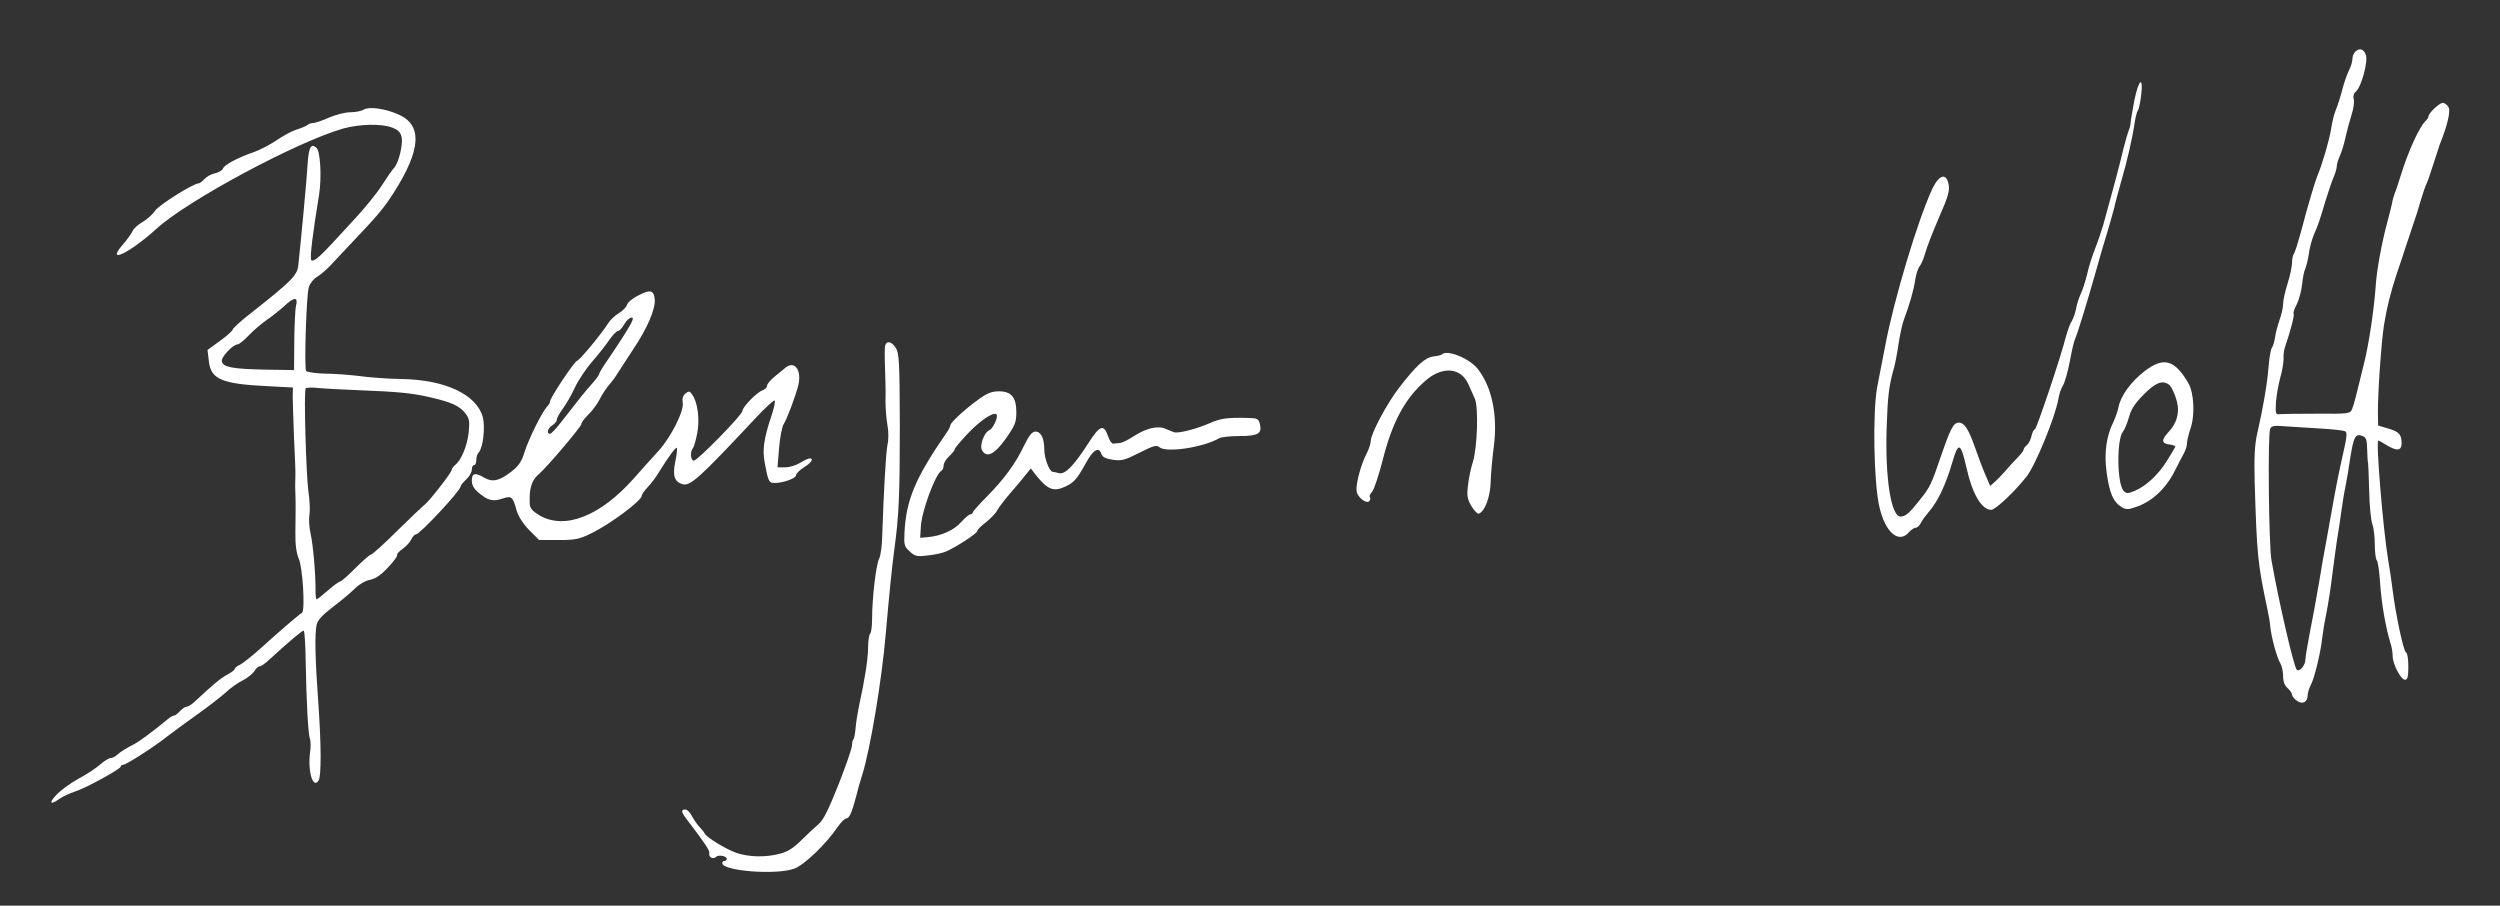 <?xml version="1.0" standalone="no"?>
<!DOCTYPE svg PUBLIC "-//W3C//DTD SVG 20010904//EN"
 "http://www.w3.org/TR/2001/REC-SVG-20010904/DTD/svg10.dtd">
<svg version="1.0" xmlns="http://www.w3.org/2000/svg"
 width="1118pt" height="405pt" viewBox="0 0 1118 405"
 preserveAspectRatio="xMidYMid meet">
<rect x="0" y="0" width="1118" height="405" fill="#333333" stroke="none"/>
<g transform="translate(0,405) scale(0.1,-0.1)"
fill="#FFFFFF" stroke="none">
<path d="M10532 3818 c-7 -7 -12 -21 -12 -32 0 -12 -7 -34 -15 -50 -8 -16 -22
-54 -30 -86 -8 -31 -21 -72 -29 -91 -8 -19 -17 -56 -21 -84 -7 -47 -39 -158
-63 -215 -11 -28 -39 -121 -73 -250 -13 -47 -26 -89 -31 -95 -4 -5 -8 -23 -8
-40 0 -16 -9 -59 -20 -93 -11 -35 -20 -76 -20 -92 0 -15 -7 -47 -16 -71 -8
-24 -18 -59 -20 -78 -3 -19 -9 -40 -14 -46 -5 -6 -12 -45 -15 -86 -6 -75 -24
-182 -51 -299 -11 -49 -14 -104 -11 -220 10 -323 13 -358 57 -565 6 -27 12
-63 13 -80 5 -47 30 -138 44 -160 7 -11 13 -36 13 -57 0 -26 7 -44 20 -55 11
-10 20 -23 20 -30 0 -6 10 -19 22 -27 25 -18 48 -6 48 26 0 10 7 32 15 47 16
31 43 145 49 201 2 19 10 71 19 115 9 44 21 123 27 175 7 52 16 122 21 155 6
33 14 89 19 125 5 36 13 88 19 115 6 28 15 84 21 125 15 95 23 112 53 101 19
-7 22 -16 23 -62 1 -30 2 -56 4 -59 1 -3 3 -59 5 -125 1 -66 8 -133 14 -148 6
-16 11 -56 11 -91 0 -34 4 -66 9 -72 5 -5 12 -52 15 -104 6 -88 24 -192 46
-266 6 -17 10 -43 10 -58 0 -36 37 -106 55 -106 12 0 15 14 15 59 0 33 -4 61
-10 63 -11 3 -46 167 -60 278 -5 41 -14 102 -20 135 -23 139 -56 535 -44 535
2 0 18 -9 36 -20 47 -29 68 -26 68 8 0 39 -12 52 -61 66 l-44 13 -1 54 c-1 86
15 318 27 394 13 80 29 145 57 230 11 33 32 94 45 135 14 41 30 89 35 105 6
17 19 57 28 90 10 33 21 65 24 70 4 6 17 44 30 85 13 41 27 84 31 95 33 82 49
147 39 165 -6 11 -18 20 -26 20 -15 0 -64 -46 -64 -61 0 -4 -6 -14 -14 -21
-28 -28 -77 -136 -110 -243 -10 -33 -22 -69 -27 -80 -4 -11 -10 -31 -12 -45
-3 -14 -12 -50 -20 -80 -26 -95 -49 -222 -53 -290 -7 -101 -30 -257 -52 -345
-35 -144 -44 -180 -53 -203 -9 -22 -12 -23 -156 -22 -82 0 -157 -1 -168 -2
-18 -3 -20 2 -17 52 2 30 11 80 19 110 9 30 15 69 15 85 -1 17 2 41 7 55 23
66 43 142 38 147 -3 3 3 22 14 42 10 20 21 61 24 89 3 29 9 61 14 70 4 9 12
39 16 66 3 27 14 65 22 85 21 48 26 63 52 151 13 41 29 90 37 108 8 18 14 40
14 48 0 9 6 30 14 47 8 18 20 57 26 87 7 30 19 75 27 100 8 24 12 54 9 66 -4
13 0 27 9 34 25 20 56 136 45 165 -10 27 -29 32 -48 13z m-161 -1684 c58 -3
111 -9 117 -13 9 -5 7 -27 -7 -87 -10 -43 -29 -133 -41 -199 -12 -66 -28 -154
-35 -195 -8 -41 -24 -131 -35 -200 -12 -69 -30 -169 -41 -222 -10 -53 -19
-105 -19 -116 0 -27 -26 -59 -39 -47 -13 13 -81 307 -113 490 -12 67 -17 560
-6 587 6 13 17 16 60 12 29 -2 101 -6 159 -10z"/>
<path d="M9545 3602 c-9 -48 -17 -94 -17 -102 0 -8 -4 -24 -9 -35 -4 -11 -15
-47 -23 -80 -13 -59 -63 -243 -90 -340 -8 -27 -24 -75 -36 -105 -12 -30 -29
-82 -36 -115 -8 -33 -21 -74 -30 -92 -8 -17 -17 -46 -20 -65 -4 -18 -12 -42
-19 -54 -8 -11 -18 -41 -25 -65 -24 -96 -133 -419 -140 -419 -5 0 -11 -13 -15
-29 -3 -16 -13 -35 -21 -42 -8 -6 -14 -15 -14 -19 0 -5 -12 -21 -28 -37 -15
-15 -39 -41 -53 -58 -14 -16 -35 -38 -47 -49 l-22 -19 -21 49 c-12 27 -32 80
-45 118 -30 86 -49 116 -74 116 -24 0 -37 -25 -80 -150 -43 -126 -48 -137 -94
-195 -48 -61 -65 -75 -87 -75 -42 0 -69 171 -62 395 5 148 10 188 33 270 5 17
14 64 20 105 6 41 17 91 24 110 25 66 45 135 51 180 4 25 13 52 20 60 7 8 18
35 25 59 6 24 34 95 61 158 41 93 49 120 43 149 -10 52 -42 43 -72 -19 -64
-136 -173 -497 -212 -707 -10 -52 -26 -133 -35 -180 -21 -112 -16 -428 10
-538 26 -114 87 -165 132 -112 10 11 23 20 30 20 7 0 18 10 24 23 6 12 22 33
34 47 39 44 76 120 106 223 27 93 37 89 63 -24 26 -118 68 -189 111 -189 18 0
102 78 158 149 39 49 128 266 142 346 3 22 13 50 21 62 8 13 21 60 30 105 8
46 19 92 24 103 12 26 54 165 91 295 16 58 40 141 54 185 13 44 27 94 31 110
3 17 17 66 29 110 27 92 52 200 61 265 4 25 10 50 14 55 5 6 11 35 15 66 11
91 -10 77 -30 -19z"/>
<path d="M1627 3560 c-9 -6 -36 -12 -60 -12 -23 0 -66 -11 -96 -24 -29 -13
-61 -24 -70 -24 -9 0 -21 -4 -26 -9 -6 -5 -28 -14 -50 -21 -22 -7 -62 -29 -89
-48 -27 -18 -72 -42 -100 -52 -73 -25 -133 -57 -139 -74 -3 -8 -19 -17 -35
-21 -17 -3 -38 -15 -48 -26 -9 -10 -21 -19 -26 -19 -23 0 -178 -97 -194 -122
-11 -16 -35 -38 -55 -50 -21 -11 -42 -31 -47 -43 -6 -12 -25 -39 -43 -59 -79
-91 31 -38 152 72 140 127 625 387 833 447 73 20 169 23 218 5 28 -10 39 -21
44 -43 7 -33 -13 -115 -33 -137 -8 -8 -33 -44 -56 -80 -23 -36 -80 -106 -127
-156 -47 -51 -91 -98 -97 -105 -54 -59 -84 -83 -91 -72 -7 10 6 115 35 293 12
75 6 191 -11 208 -24 24 -35 5 -40 -68 -3 -61 -32 -366 -42 -457 -5 -45 -31
-71 -218 -218 -42 -33 -76 -64 -76 -70 -1 -5 -26 -28 -57 -50 l-55 -40 6 -50
c9 -82 58 -102 264 -112 l112 -6 -1 -41 c0 -23 3 -106 6 -186 4 -80 7 -155 6
-167 0 -13 -1 -34 -1 -48 1 -14 1 -46 2 -72 0 -27 0 -85 -1 -131 -1 -56 4 -94
15 -120 18 -40 29 -232 15 -242 -15 -9 -113 -93 -185 -159 -39 -35 -81 -68
-93 -74 -13 -5 -23 -14 -23 -18 0 -5 -15 -16 -32 -25 -30 -16 -65 -45 -141
-116 -16 -16 -34 -28 -41 -28 -7 0 -21 -9 -31 -20 -10 -11 -22 -20 -26 -20 -5
0 -17 -6 -26 -14 -74 -61 -132 -103 -153 -114 -31 -15 -60 -33 -78 -49 -7 -7
-20 -13 -27 -13 -8 0 -29 -13 -47 -29 -18 -16 -62 -45 -98 -64 -36 -20 -80
-52 -98 -72 -36 -38 -27 -47 16 -16 15 10 45 24 67 31 50 16 205 101 205 112
0 4 5 8 11 8 14 0 140 81 204 132 28 21 86 64 130 95 44 31 99 74 122 94 22
21 58 47 80 57 21 11 44 30 51 41 7 12 17 21 23 21 6 0 25 13 42 29 93 85 148
131 155 131 4 0 8 -60 9 -132 3 -182 11 -331 19 -352 4 -9 4 -36 1 -58 -12
-88 13 -169 38 -128 12 20 12 156 -1 340 -15 207 -17 314 -8 356 4 20 26 44
72 79 37 28 81 65 99 83 20 20 47 35 67 39 24 4 48 20 80 54 26 27 45 53 42
57 -2 4 8 16 24 27 16 11 33 30 39 42 6 13 15 23 21 23 17 0 200 196 200 215
0 4 11 18 25 31 14 13 25 32 25 44 0 11 5 20 10 20 6 0 10 10 10 23 0 13 5 28
11 34 19 19 30 113 18 158 -28 101 -168 167 -364 170 -60 1 -144 7 -185 13
-41 5 -111 11 -155 11 -43 1 -82 7 -86 12 -9 16 1 339 12 374 5 17 21 38 37
47 15 9 41 31 57 48 17 18 66 70 110 117 102 107 134 145 177 213 122 192 128
302 18 349 -60 26 -129 35 -153 21z m-303 -877 c-4 -14 -7 -85 -8 -157 l-1
-131 -130 2 c-146 3 -188 11 -193 37 -4 19 50 76 71 76 6 0 30 19 52 43 23 23
58 53 79 67 21 14 56 42 78 62 44 41 62 41 52 1z m281 -378 c179 -7 239 -13
320 -32 95 -22 129 -38 155 -70 19 -24 21 -36 16 -86 -6 -59 -32 -123 -60
-146 -9 -8 -16 -17 -16 -22 0 -12 -100 -140 -121 -156 -9 -7 -64 -59 -123
-117 -59 -59 -112 -106 -117 -106 -5 0 -36 -27 -69 -60 -33 -33 -63 -60 -68
-60 -5 0 -30 -18 -55 -40 -25 -22 -48 -40 -51 -40 -3 0 -5 17 -5 38 1 73 -11
208 -22 255 -6 27 -9 65 -5 85 3 20 1 68 -5 106 -10 73 -21 445 -12 459 2 4
28 5 56 2 29 -3 111 -7 182 -10z"/>
<path d="M2853 2728 c-24 -12 -46 -30 -49 -41 -3 -10 -19 -27 -36 -37 -17 -10
-38 -30 -47 -44 -34 -53 -127 -165 -141 -170 -14 -6 -120 -165 -120 -181 0 -5
-6 -16 -14 -24 -24 -27 -81 -143 -100 -202 -13 -43 -26 -62 -59 -88 -54 -42
-84 -48 -120 -28 -42 25 -57 22 -57 -12 0 -20 9 -37 30 -54 41 -35 64 -41 106
-27 42 14 47 10 65 -55 7 -24 29 -58 55 -85 l45 -45 87 0 c78 0 94 4 152 33
83 41 220 144 220 165 0 6 12 23 27 39 14 15 36 43 47 62 45 73 78 118 83 113
2 -3 0 -30 -7 -61 -13 -62 -4 -90 31 -101 35 -11 75 25 323 290 46 50 87 87
90 84 4 -3 -2 -33 -13 -65 -36 -108 -42 -155 -31 -214 15 -82 19 -90 43 -90
40 0 97 21 97 35 0 7 16 23 35 35 34 21 46 40 25 40 -5 0 -24 -9 -42 -20 -18
-11 -48 -20 -67 -20 l-34 0 7 86 c4 48 13 96 21 108 15 23 52 123 65 173 16
67 -16 112 -57 79 -10 -8 -33 -27 -50 -41 -18 -15 -33 -33 -33 -40 0 -8 -9
-16 -19 -20 -25 -8 -91 -75 -91 -93 0 -17 -201 -222 -217 -222 -15 0 -18 41
-4 56 4 5 13 35 19 67 12 63 2 139 -23 173 -11 16 -15 16 -30 4 -11 -9 -15
-23 -12 -39 8 -36 -51 -154 -107 -216 -25 -27 -76 -84 -113 -126 -150 -168
-307 -229 -420 -164 -33 20 -43 32 -44 53 -3 68 8 104 41 132 37 32 190 212
190 224 0 7 14 25 31 42 17 16 40 47 51 69 11 22 30 50 41 63 11 12 30 37 41
56 12 19 42 65 67 103 63 93 101 182 97 224 -4 42 -20 46 -75 17z m-55 -165
c-23 -38 -60 -92 -80 -122 -21 -30 -38 -58 -38 -62 0 -5 -13 -23 -29 -41 -30
-33 -66 -78 -141 -175 -22 -29 -45 -53 -50 -53 -17 0 -11 25 10 38 11 7 20 18
20 25 0 7 12 29 26 48 14 19 39 61 54 94 15 33 51 87 80 120 29 33 63 77 77
98 14 20 31 37 37 37 6 0 19 14 28 30 9 17 24 30 33 30 11 0 4 -18 -27 -67z"/>
<path d="M3958 2503 c-2 -10 -2 -56 0 -103 2 -47 3 -112 2 -145 0 -33 4 -82 9
-108 5 -26 5 -65 0 -85 -7 -33 -17 -206 -24 -417 -1 -39 -7 -80 -13 -92 -14
-25 -32 -178 -32 -270 0 -34 -4 -64 -9 -67 -4 -3 -9 -32 -9 -65 -1 -54 -13
-131 -43 -271 -5 -25 -11 -64 -13 -88 -2 -23 -6 -45 -10 -49 -3 -3 -6 -16 -6
-27 0 -12 -27 -90 -60 -174 -45 -113 -68 -160 -90 -178 -16 -14 -51 -46 -78
-73 -34 -34 -62 -51 -95 -59 -64 -17 -138 -15 -194 4 -48 17 -135 70 -142 87
-2 5 -12 18 -22 28 -10 10 -25 32 -34 48 -8 17 -22 31 -30 31 -22 0 -19 -13
13 -53 77 -101 97 -132 94 -143 -4 -17 17 -29 30 -16 11 11 48 4 48 -9 0 -5
-4 -9 -10 -9 -5 0 -10 -4 -10 -10 0 -35 239 -54 321 -25 45 16 142 109 196
188 14 20 31 37 38 37 13 0 25 27 44 100 6 25 18 68 27 95 36 115 87 421 105
630 17 192 27 291 38 375 21 153 25 241 25 562 -1 280 -3 319 -18 342 -19 30
-42 34 -48 9z"/>
<path d="M6448 2465 c-2 -3 -19 -7 -37 -9 -38 -4 -79 -42 -155 -141 -56 -73
-126 -206 -126 -237 0 -11 -7 -32 -15 -49 -33 -63 -57 -161 -46 -185 13 -28
47 -49 56 -33 4 6 4 13 1 16 -3 4 1 14 10 24 9 10 29 71 46 136 43 173 100
280 192 360 76 67 160 60 193 -16 9 -20 22 -49 29 -65 16 -39 11 -215 -9 -281
-9 -27 -19 -75 -22 -105 -6 -47 -3 -62 15 -93 13 -21 27 -36 33 -34 26 8 51
73 53 137 1 36 7 108 14 160 19 142 -8 270 -72 351 -38 47 -137 87 -160 64z"/>
<path d="M9589 2389 c-60 -47 -106 -110 -115 -160 -4 -19 -14 -47 -22 -64 -33
-65 -43 -143 -31 -229 13 -92 29 -129 64 -152 21 -13 30 -14 62 -3 75 24 138
82 179 164 14 28 31 61 39 75 8 14 15 35 15 46 0 12 7 41 15 65 22 60 17 164
-10 208 -62 104 -110 116 -196 50z m108 -57 c18 -11 43 -77 43 -111 0 -41 -14
-73 -45 -106 -31 -34 -28 -49 9 -53 15 -2 26 -7 24 -10 -2 -4 -18 -32 -37 -62
-39 -63 -93 -113 -144 -135 -31 -13 -38 -13 -50 0 -30 30 -32 230 -3 265 7 8
19 37 27 65 10 37 28 63 67 102 51 51 80 63 109 45z"/>
<path d="M4375 2263 c-58 -41 -125 -103 -125 -115 0 -5 -8 -21 -19 -36 -137
-199 -178 -296 -186 -441 -3 -58 -1 -65 23 -87 24 -22 33 -24 81 -18 30 3 66
11 80 17 43 18 141 81 141 92 1 6 18 24 40 40 21 17 44 41 51 55 8 14 34 48
59 77 25 28 55 64 67 80 l23 28 19 -25 c55 -70 82 -81 135 -56 40 19 52 33 92
105 32 59 58 75 69 42 4 -14 18 -22 51 -27 39 -6 54 -2 119 31 63 32 77 36 90
25 31 -26 195 -1 267 40 10 6 51 10 92 10 82 0 101 11 90 54 -6 24 -11 26 -58
27 -89 2 -117 -2 -165 -23 -62 -27 -141 -47 -160 -41 -9 3 -26 10 -38 15 -32
16 -88 3 -140 -31 -26 -17 -55 -32 -65 -32 -10 -1 -23 -2 -30 -3 -6 -1 -17 15
-23 34 -19 55 -37 48 -88 -32 -64 -100 -104 -141 -131 -134 -11 3 -24 6 -28 6
-15 0 -38 61 -38 100 0 51 -15 80 -40 80 -14 0 -28 -17 -50 -62 -38 -80 -88
-149 -167 -229 -35 -35 -63 -67 -63 -71 0 -4 -5 -8 -10 -8 -6 0 -24 -15 -41
-34 -32 -37 -91 -63 -149 -68 l-35 -3 3 49 c3 68 64 234 92 251 6 3 10 14 10
24 0 10 11 28 25 41 14 13 25 27 25 32 0 4 25 34 55 66 55 59 118 102 131 89
10 -9 -15 -65 -32 -71 -22 -9 -44 -67 -33 -88 20 -38 55 -22 106 49 42 60 48
74 48 119 0 68 -22 94 -79 94 -31 0 -53 -9 -91 -37z"/>
</g>
</svg>

